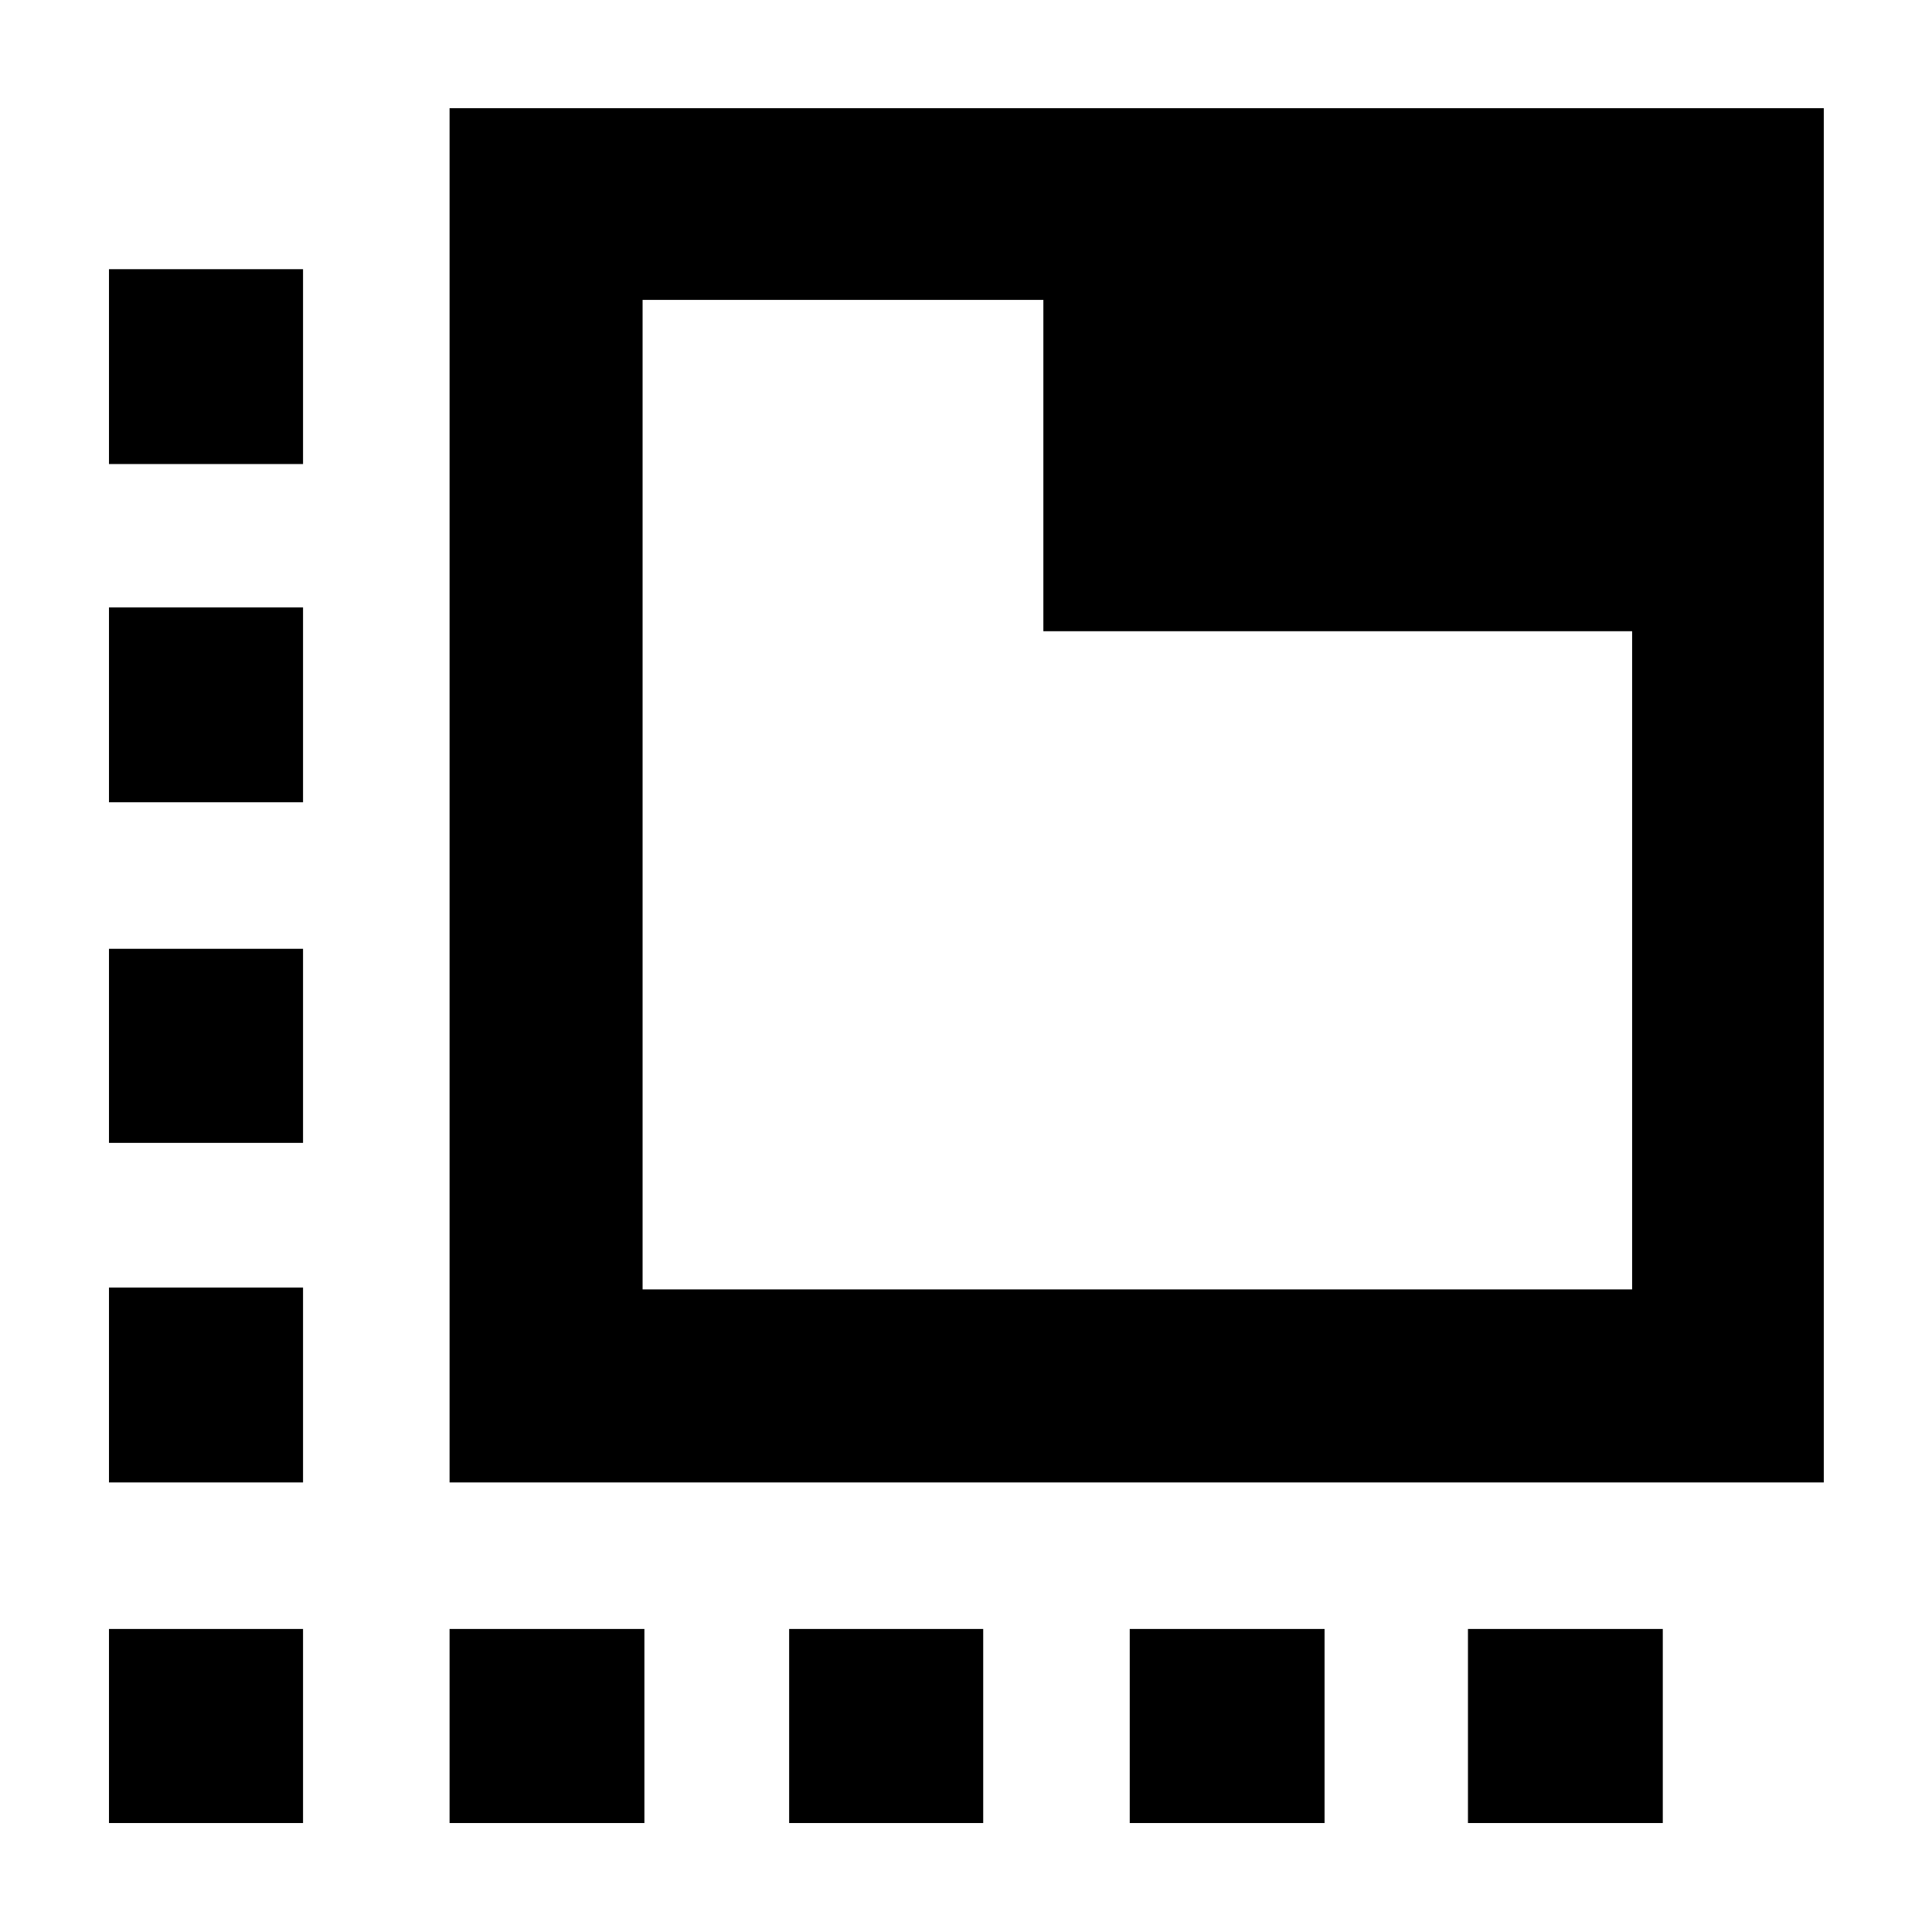 <svg xmlns="http://www.w3.org/2000/svg" height="40" viewBox="0 -960 960 960" width="40"><path d="M223.39-223.39v-682.84h682.84v682.84H223.39Zm95.91-95.91h491.69v-327.06H518.44v-164.63H319.3v491.69Zm0-491.69v491.69-491.69ZM223.39-54.15v-96.43h96.81v96.43h-96.81Zm-72.81-675.27H54.15v-96.81h96.43v96.81ZM392.12-54.15v-96.43h96.43v96.43h-96.43Zm169.24 0v-96.43h96.81v96.43h-96.81Zm-507.21 0v-96.43h96.43v96.43H54.15Zm0-169.24v-96.81h96.43v96.81H54.15Zm0-168.73v-96.43h96.43v96.43H54.15Zm0-169.24v-96.81h96.43v96.81H54.15Zm675.27 410.78h96.81v96.43h-96.81v-96.43Z"/></svg>